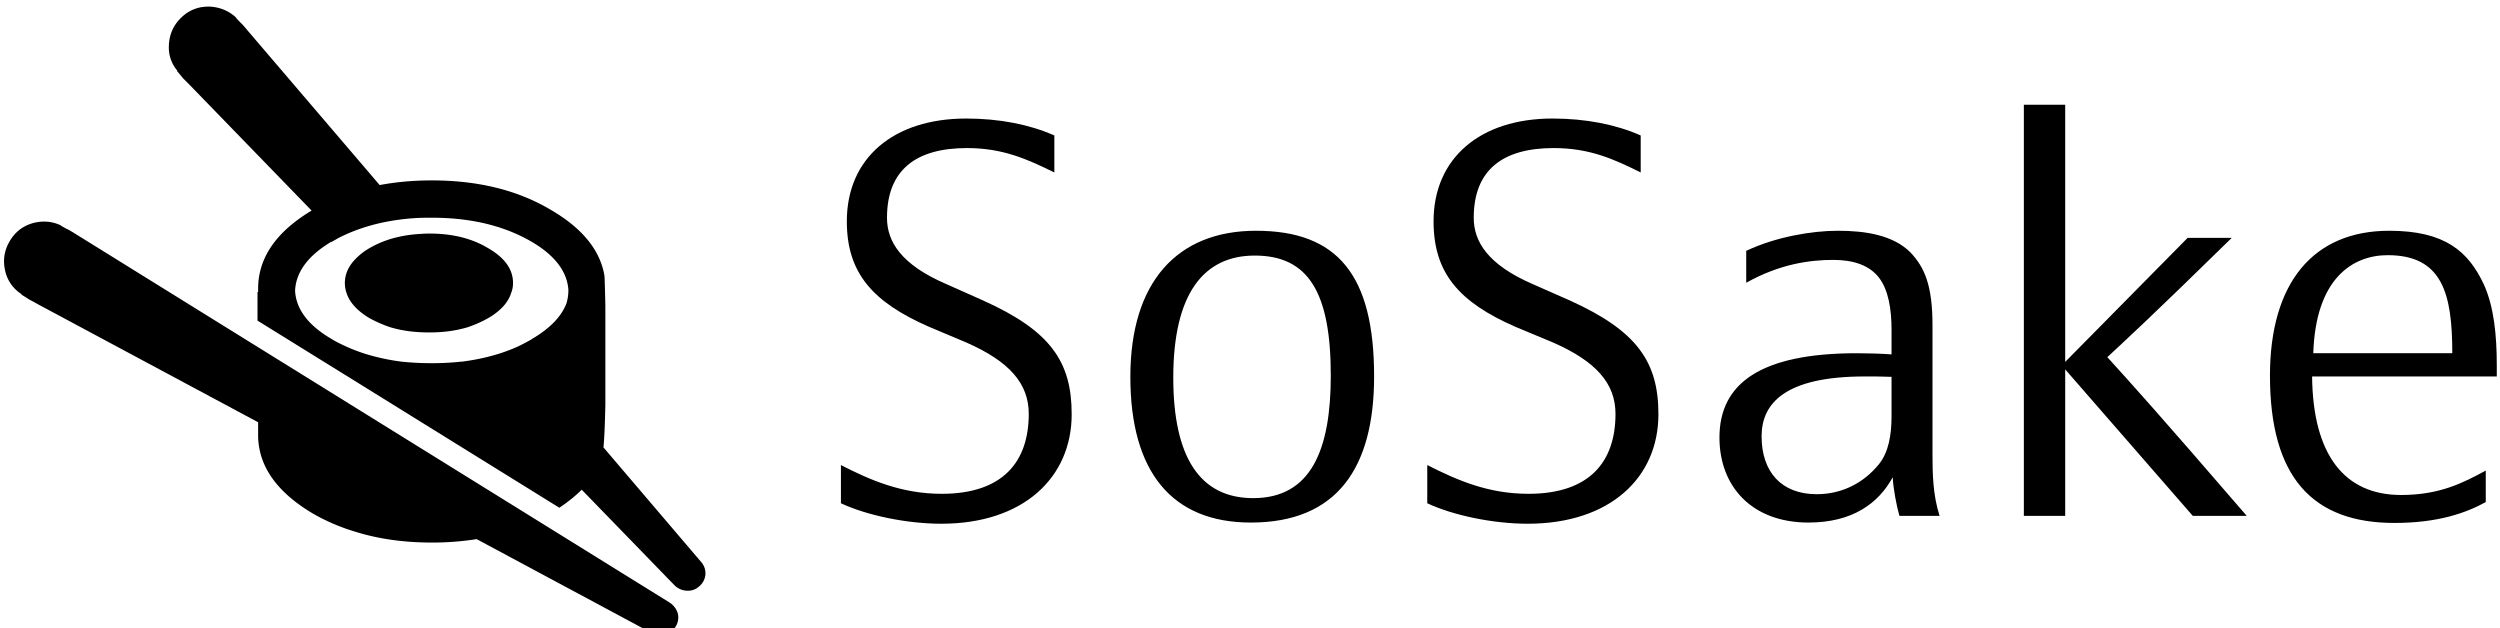 <svg data-v-423bf9ae="" xmlns="http://www.w3.org/2000/svg" viewBox="0 0 358 90" class="iconLeft"><!----><!----><!----><g data-v-423bf9ae="" id="55369f6d-bf7a-4f00-a74f-c90857ca2271" fill="black" transform="matrix(5.639,0,0,5.639,116.698,13.872)"><path d="M5.43 8.05C5.43 9.27 4.77 10.08 3.22 10.08C2.20 10.08 1.40 9.73 0.66 9.35L0.66 10.32C1.32 10.63 2.34 10.84 3.21 10.84C5.29 10.84 6.52 9.67 6.52 8.06C6.52 6.72 5.98 5.94 4.27 5.17L3.35 4.76C2.18 4.26 1.83 3.67 1.83 3.07C1.83 1.86 2.56 1.30 3.86 1.30C4.77 1.30 5.39 1.58 6.08 1.92L6.08 0.98C5.45 0.70 4.68 0.55 3.84 0.55C2.00 0.55 0.81 1.55 0.81 3.16C0.81 4.47 1.46 5.21 2.90 5.84L3.85 6.24C4.94 6.72 5.43 7.28 5.43 8.05ZM14.20 7.10C14.20 4.52 13.27 3.40 11.20 3.40C9.21 3.40 8.01 4.69 8.01 7.11C8.01 9.53 9.07 10.81 11.07 10.81C13.26 10.81 14.20 9.42 14.20 7.10ZM13.10 7.08C13.10 8.96 12.60 10.19 11.13 10.19C9.77 10.19 9.10 9.14 9.10 7.13C9.10 5.00 9.87 4.03 11.17 4.03C12.54 4.03 13.10 4.98 13.10 7.08ZM20.33 8.05C20.33 9.27 19.67 10.08 18.12 10.08C17.09 10.08 16.30 9.73 15.55 9.35L15.55 10.32C16.21 10.63 17.23 10.84 18.10 10.84C20.19 10.84 21.42 9.67 21.42 8.06C21.42 6.72 20.87 5.94 19.17 5.17L18.24 4.76C17.08 4.26 16.73 3.67 16.73 3.07C16.73 1.86 17.46 1.30 18.76 1.30C19.67 1.30 20.29 1.58 20.97 1.92L20.97 0.98C20.34 0.70 19.57 0.55 18.73 0.55C16.90 0.55 15.71 1.55 15.71 3.16C15.71 4.47 16.35 5.21 17.79 5.84L18.75 6.24C19.84 6.72 20.33 7.28 20.33 8.05ZM27.54 10.64L28.56 10.64C28.39 10.11 28.38 9.56 28.38 9.09L28.38 5.80C28.38 4.79 28.18 4.33 27.82 3.95C27.38 3.51 26.68 3.40 25.98 3.40C25.30 3.40 24.39 3.56 23.65 3.91L23.65 4.72C24.51 4.24 25.27 4.14 25.86 4.14C26.38 4.14 26.78 4.28 27.02 4.59C27.26 4.90 27.34 5.39 27.34 5.91L27.34 6.54C27.09 6.52 26.73 6.51 26.46 6.51C24.01 6.51 22.97 7.28 22.97 8.65C22.97 9.90 23.80 10.81 25.23 10.81C26.35 10.81 27.01 10.32 27.37 9.66C27.38 9.93 27.47 10.40 27.54 10.64ZM27.34 7.11L27.34 8.11C27.34 8.57 27.27 9.03 27.01 9.34C26.64 9.79 26.10 10.09 25.44 10.09C24.54 10.09 24.04 9.52 24.04 8.62C24.04 7.78 24.64 7.10 26.66 7.10C26.88 7.10 27.15 7.10 27.34 7.11ZM31.75 10.64L31.75 6.92L34.99 10.64L36.36 10.64C34.10 8.02 33.42 7.27 32.82 6.61C33.26 6.20 33.95 5.57 35.98 3.58L34.86 3.58L31.75 6.73L31.75 0.20L30.70 0.20L30.70 10.64ZM42.71 7.10L42.71 6.82C42.71 6.06 42.64 5.33 42.38 4.76C41.99 3.93 41.40 3.40 39.98 3.40C38.05 3.40 36.95 4.72 36.95 7.08C36.95 9.67 38.04 10.82 40.11 10.82C41.23 10.82 41.94 10.56 42.43 10.29L42.43 9.49C41.86 9.80 41.26 10.11 40.28 10.11C38.84 10.11 38.04 9.09 38.02 7.10ZM41.58 6.51L38.05 6.51C38.11 4.61 39.05 4.02 39.94 4.02C41.33 4.02 41.58 5.00 41.58 6.51Z"></path></g><!----><g data-v-423bf9ae="" id="2c489425-299f-4957-aea9-3e848d98b764" transform="matrix(1.175,0,0,1.175,-2.697,-7.213)" stroke="none" fill="black"><path clip-rule="evenodd" d="M54.932 32.672h-.454c-.834 0-1.644.038-2.425.113-3.208.303-6.062 1.099-8.562 2.387-.253.151-.518.303-.795.455v-.038c-2.804 1.667-4.281 3.624-4.433 5.871v.191c.152 2.222 1.629 4.155 4.433 5.796.126.075.252.153.378.227a21.9 21.9 0 0 0 3.751 1.593 26.36 26.36 0 0 0 4.394.945c1.188.127 2.425.189 3.713.189 1.112 0 2.173-.049 3.182-.149.178-.024.342-.04.493-.04 1.566-.2 3.044-.517 4.432-.945.81-.254 1.579-.543 2.312-.87.48-.229.947-.467 1.401-.723.151-.073.278-.151.38-.227 2.196-1.288 3.598-2.74 4.205-4.357a5.39 5.39 0 0 0 .227-1.553v-.113c-.176-2.223-1.652-4.155-4.432-5.796-3.36-1.971-7.426-2.956-12.2-2.956zm28.906 46.861c.529.329.884.785 1.062 1.364a2.087 2.087 0 0 1-.229 1.555 2.254 2.254 0 0 1-1.286 1.023 2.245 2.245 0 0 1-1.668-.191l-21.33-11.441a34.6 34.6 0 0 1-5.455.418c-3.461 0-6.618-.453-9.471-1.363a24.083 24.083 0 0 1-5.077-2.198c-4.319-2.576-6.529-5.682-6.63-9.318v-.341V58.7v-1.099L6.818 43.165c-.303-.177-.607-.34-.91-.493a69.635 69.635 0 0 0-1.023-.644l.038-.038a4.504 4.504 0 0 1-1.97-2.728c-.328-1.313-.164-2.538.493-3.674.657-1.162 1.629-1.92 2.917-2.273 1.188-.303 2.311-.203 3.373.303v.038l.682.378c.126.051.252.114.379.19.303.177.593.354.871.53l72.17 44.779zm-7.766-36.178V55.478c-.052 2.374-.127 4.103-.228 5.19l11.819 13.865c.43.454.632.986.605 1.591a2.086 2.086 0 0 1-.719 1.439c-.43.405-.935.594-1.515.567a2.25 2.25 0 0 1-1.555-.681l-11.29-11.63c-.757.758-1.666 1.49-2.728 2.197L33.678 45.211v-3.485h.076v-.189-.151c-.025-3.763 2.147-6.958 6.516-9.585L25.381 16.457l-.757-.758-.758-.909.038-.038c-.758-.909-1.099-1.969-1.023-3.182.076-1.338.606-2.462 1.592-3.372.959-.884 2.108-1.3 3.447-1.25 1.212.076 2.26.517 3.145 1.326h-.038c.177.202.354.392.53.568l.303.303c.228.253.455.518.682.796l16.025 18.753c1.995-.379 4.117-.568 6.364-.568 5.657 0 10.493 1.2 14.511 3.599 3.813 2.222 5.984 4.887 6.516 7.994.025.151.063 1.363.114 3.636zm-21.254-8.751c2.728.025 5.052.619 6.972 1.781 2.018 1.162 3.03 2.576 3.03 4.243 0 .43-.076.833-.229 1.213-.327 1.06-1.135 2.007-2.423 2.841l-.378.228c-.759.43-1.579.795-2.463 1.098-1.415.431-2.968.645-4.66.645h-.113c-1.744 0-3.321-.214-4.736-.645a15.787 15.787 0 0 1-2.5-1.098c-1.945-1.163-2.943-2.565-2.993-4.207v-.151c.025-1.111.518-2.122 1.478-3.03a7.354 7.354 0 0 1 1.516-1.137c1.768-1.035 3.863-1.616 6.288-1.743.303-.025.619-.038.948-.038h.263z"></path></g><!----></svg>